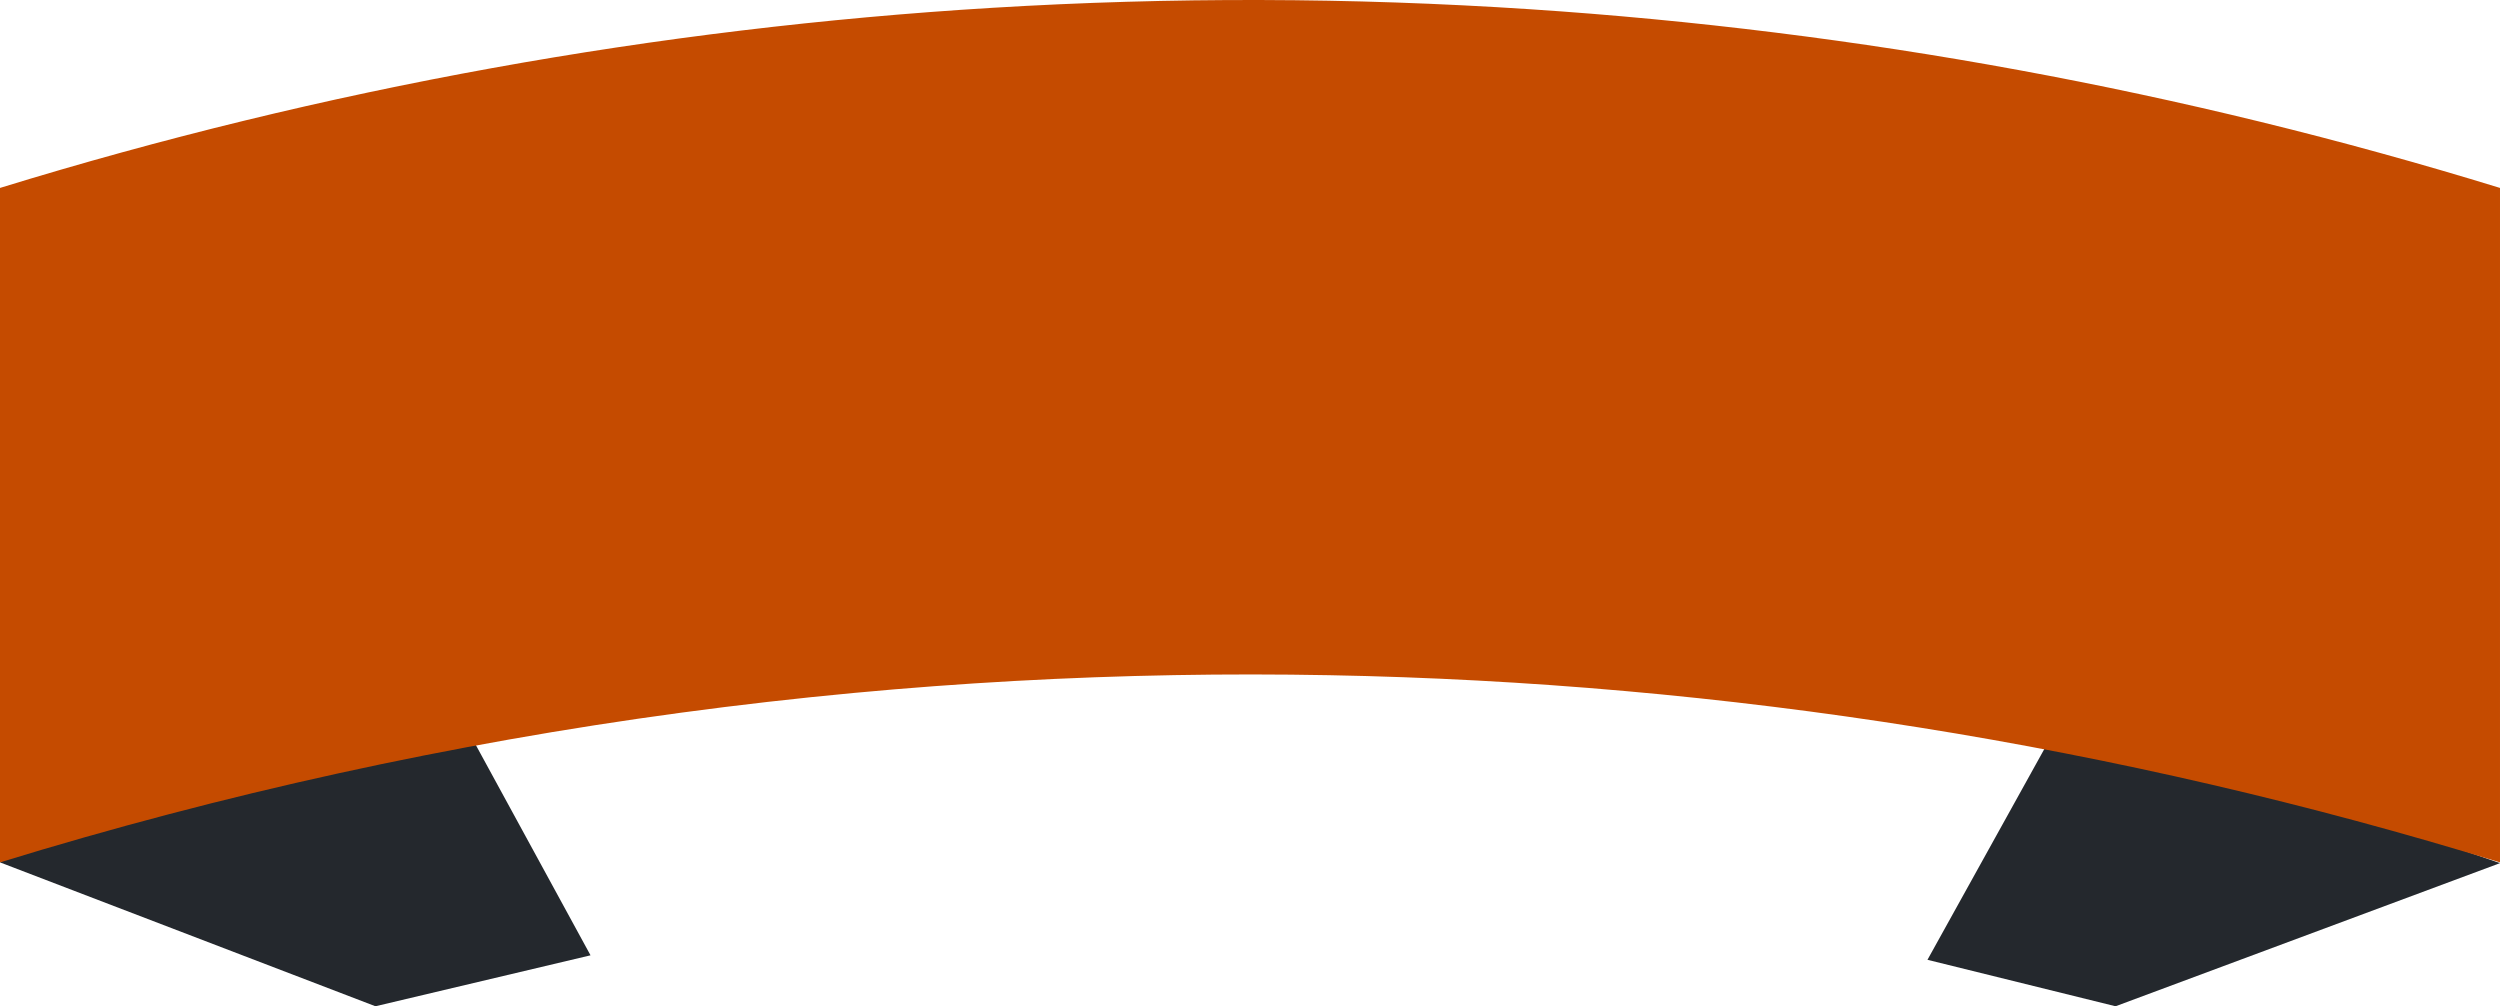 <svg version="1.1" id="图层_1" x="0px" y="0px" width="249.258px" height="100.328px" viewBox="0 0 249.258 100.328" enable-background="new 0 0 249.258 100.328" xml:space="preserve" xmlns="http://www.w3.org/2000/svg" xmlns:xlink="http://www.w3.org/1999/xlink" xmlns:xml="http://www.w3.org/XML/1998/namespace">
  <polygon fill="#24282D" points="0,85.982 37.434,100.328 58.877,95.248 40.945,62.372 " class="color c1"/>
  <polygon fill="#24282D" points="249.258,86.058 210.928,100.328 192.174,95.695 205.846,71.039 " class="color c1"/>
  <g>
    <path fill="#C54B00" d="M249.258,18.737c-31.603-9.723-64.059-15.661-96.703-17.816c-17.853-1.179-35.762-1.226-53.619-0.142
		C65.537,2.808,32.322,8.793,0,18.737c0,22.415,0,44.83,0,67.245c22.288-6.857,45.002-11.832,67.906-14.925
		c5.742-0.775,11.497-1.433,17.26-1.972c10.626-0.993,21.28-1.585,31.939-1.774c5.146-0.091,10.295-0.088,15.441,0.008
		c39.367,0.735,78.658,6.957,116.711,18.663C249.258,63.567,249.258,41.152,249.258,18.737z" class="color c2"/>
  </g>
</svg>